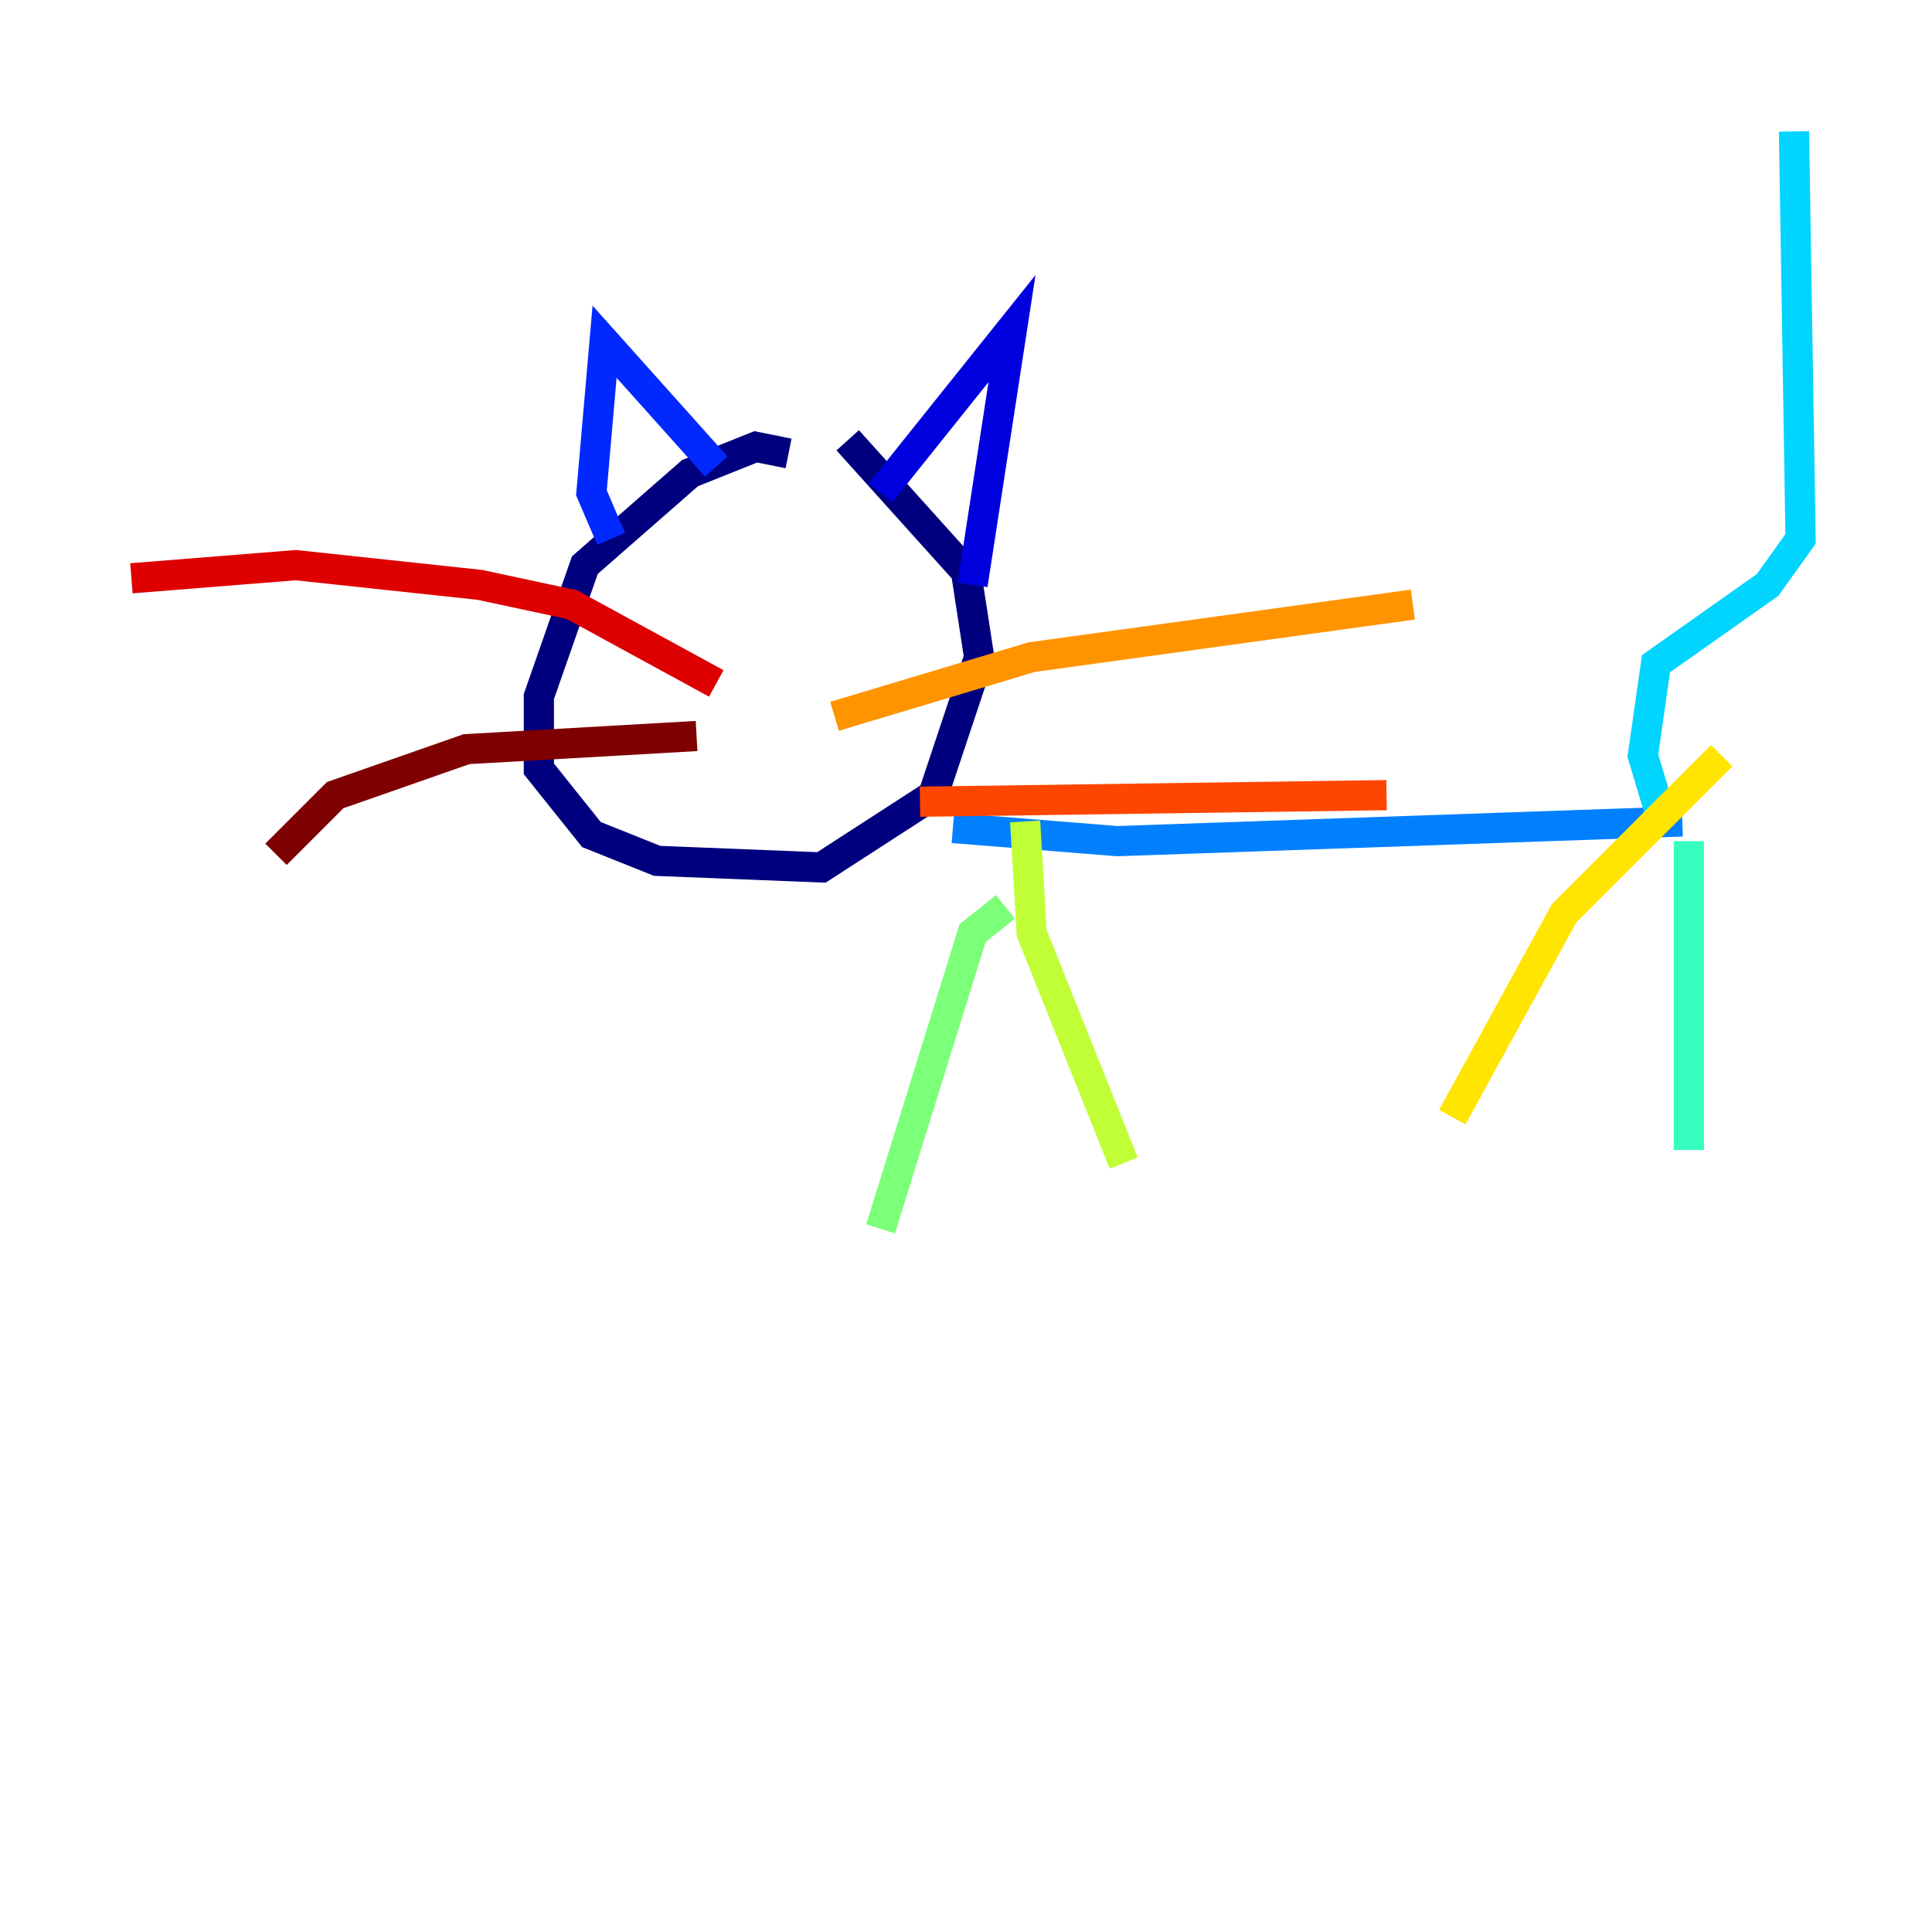 <?xml version="1.0" encoding="utf-8" ?>
<svg baseProfile="tiny" height="128" version="1.2" viewBox="0,0,128,128" width="128" xmlns="http://www.w3.org/2000/svg" xmlns:ev="http://www.w3.org/2001/xml-events" xmlns:xlink="http://www.w3.org/1999/xlink"><defs /><polyline fill="none" points="52.245,30.041 50.068,29.605 45.714,31.347 38.748,37.442 35.701,46.15 35.701,50.939 39.184,55.292 43.537,57.034 54.422,57.469 61.823,52.68 64.871,43.537 64.0,37.878 56.163,29.17" stroke="#00007f" stroke-width="2" /><polyline fill="none" points="58.34,32.653 67.048,21.769 64.435,38.748" stroke="#0000de" stroke-width="2" /><polyline fill="none" points="47.456,30.912 40.054,22.64 39.184,32.653 40.49,35.701" stroke="#0028ff" stroke-width="2" /><polyline fill="none" points="63.129,54.857 74.014,55.728 111.456,54.422" stroke="#0080ff" stroke-width="2" /><polyline fill="none" points="110.15,54.422 108.844,50.068 109.714,43.973 117.116,38.748 119.293,35.701 118.857,8.707" stroke="#00d4ff" stroke-width="2" /><polyline fill="none" points="111.891,55.728 111.891,76.191" stroke="#36ffc0" stroke-width="2" /><polyline fill="none" points="66.612,60.082 64.435,61.823 58.34,81.415" stroke="#7cff79" stroke-width="2" /><polyline fill="none" points="67.918,54.422 68.354,61.823 74.449,77.061" stroke="#c0ff36" stroke-width="2" /><polyline fill="none" points="114.068,50.068 103.619,60.517 96.218,74.014" stroke="#ffe500" stroke-width="2" /><polyline fill="none" points="55.292,47.456 68.354,43.537 93.605,40.054" stroke="#ff9400" stroke-width="2" /><polyline fill="none" points="60.952,53.116 91.864,52.68" stroke="#ff4600" stroke-width="2" /><polyline fill="none" points="47.456,45.279 37.878,40.054 31.782,38.748 19.592,37.442 8.707,38.313" stroke="#de0000" stroke-width="2" /><polyline fill="none" points="46.15,48.762 30.912,49.633 22.204,52.68 18.286,56.599" stroke="#7f0000" stroke-width="2" /></svg>